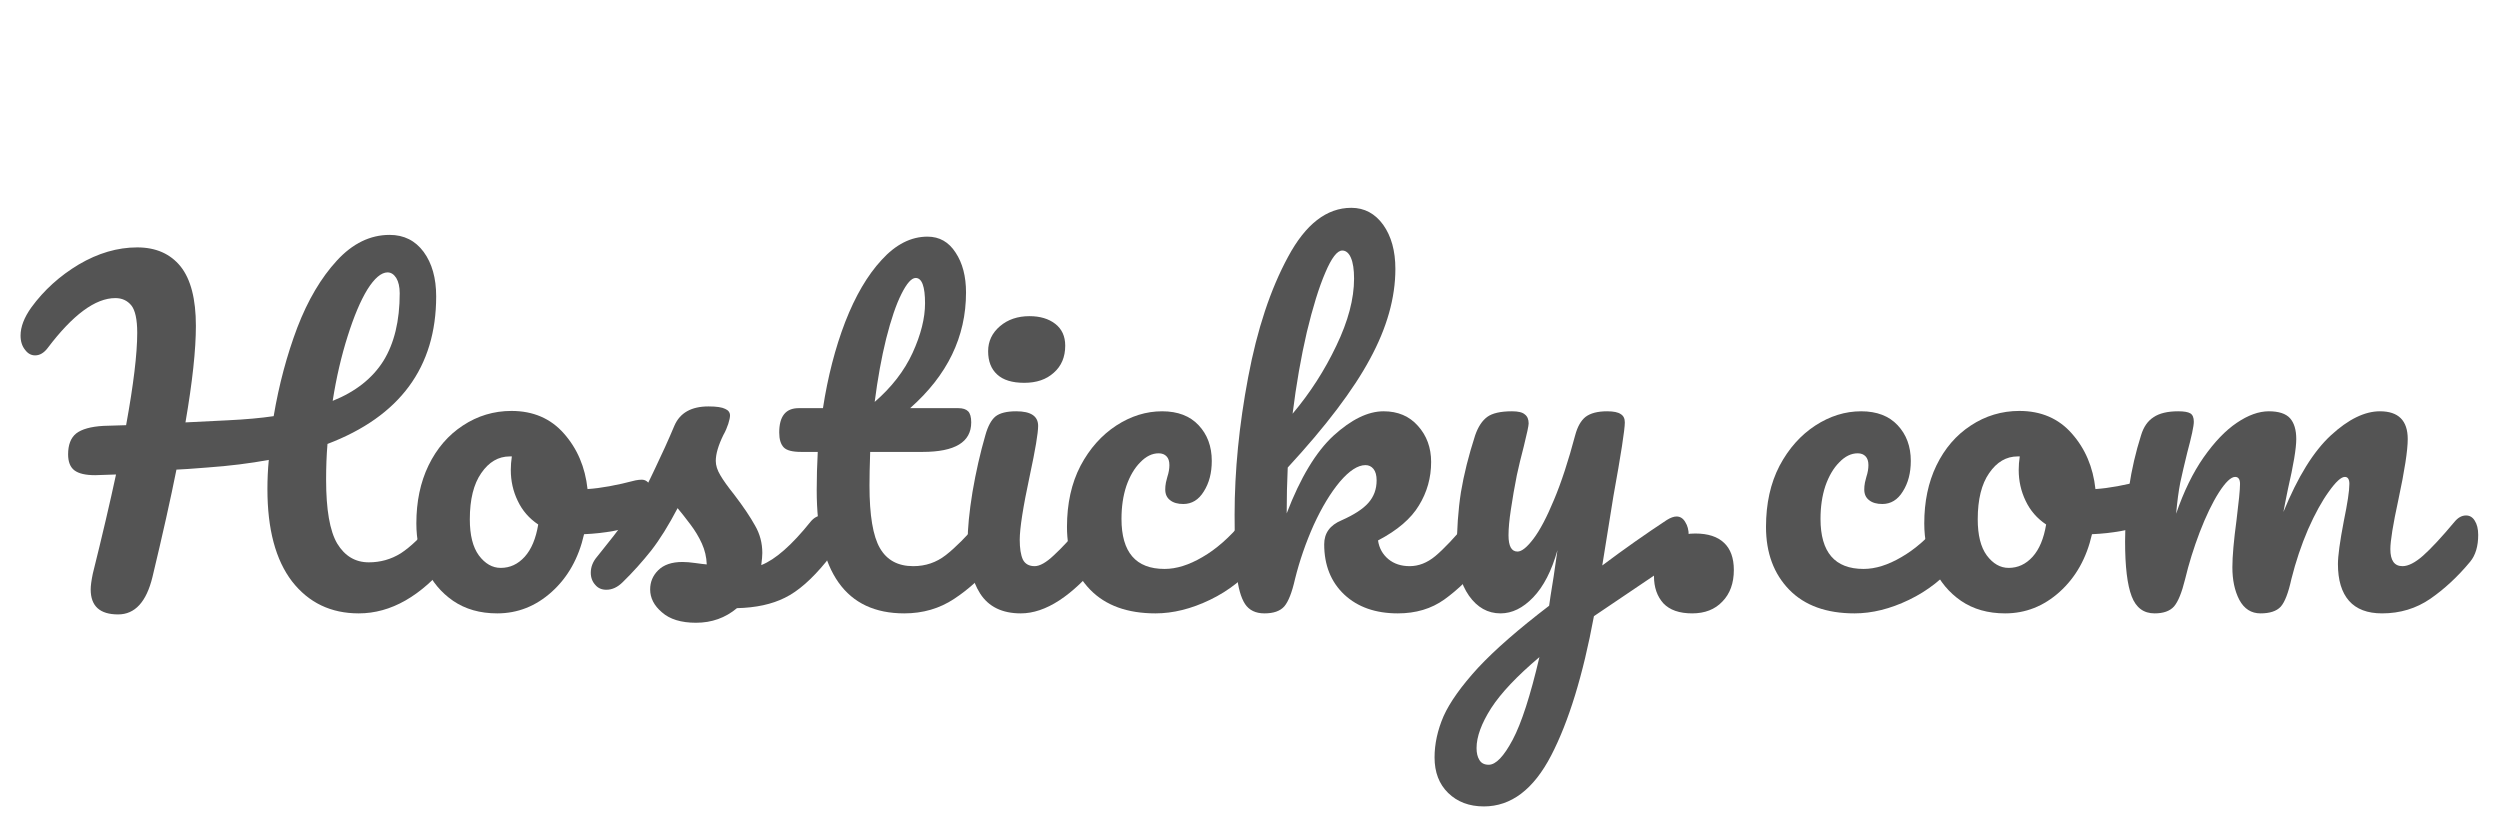 <svg xmlns="http://www.w3.org/2000/svg" xmlns:xlink="http://www.w3.org/1999/xlink" width="150" zoomAndPan="magnify" viewBox="0 0 112.5 37.5" height="50" preserveAspectRatio="xMidYMid meet" version="1.0"><defs><g/><clipPath id="id1"><path d="M 0.492 10 L 21 10 L 21 28 L 0.492 28 Z M 0.492 10 " clip-rule="nonzero"/></clipPath><clipPath id="id2"><path d="M 95 18 L 111.512 18 L 111.512 28 L 95 28 Z M 95 18 " clip-rule="nonzero"/></clipPath></defs><g clip-path="url(#id1)"><g fill="#545454" fill-opacity="1"><g transform="translate(1.237, 27.508)"><g><path d="M 18.812 -4.312 C 18.977 -4.312 19.109 -4.234 19.203 -4.078 C 19.297 -3.922 19.344 -3.707 19.344 -3.438 C 19.344 -2.938 19.223 -2.535 18.984 -2.234 C 17.711 -0.68 16.352 0.094 14.906 0.094 C 13.656 0.094 12.656 -0.383 11.906 -1.344 C 11.164 -2.312 10.797 -3.695 10.797 -5.5 C 10.797 -5.938 10.816 -6.375 10.859 -6.812 C 10.004 -6.656 9.078 -6.539 8.078 -6.469 C 7.398 -6.414 6.941 -6.383 6.703 -6.375 C 6.441 -5.062 6.082 -3.453 5.625 -1.547 C 5.352 -0.422 4.836 0.141 4.078 0.141 C 3.254 0.141 2.844 -0.234 2.844 -0.984 C 2.844 -1.148 2.875 -1.383 2.938 -1.688 C 3.375 -3.445 3.723 -4.938 3.984 -6.156 L 3.047 -6.125 C 2.617 -6.125 2.305 -6.195 2.109 -6.344 C 1.922 -6.488 1.828 -6.727 1.828 -7.062 C 1.828 -7.488 1.945 -7.801 2.188 -8 C 2.438 -8.195 2.848 -8.312 3.422 -8.344 L 4.438 -8.375 C 4.77 -10.195 4.938 -11.582 4.938 -12.531 C 4.938 -13.133 4.848 -13.547 4.672 -13.766 C 4.492 -13.984 4.254 -14.094 3.953 -14.094 C 3.055 -14.094 2.039 -13.344 0.906 -11.844 C 0.738 -11.625 0.551 -11.516 0.344 -11.516 C 0.164 -11.516 0.016 -11.598 -0.109 -11.766 C -0.242 -11.93 -0.312 -12.145 -0.312 -12.406 C -0.312 -12.801 -0.148 -13.223 0.172 -13.672 C 0.742 -14.453 1.457 -15.098 2.312 -15.609 C 3.176 -16.117 4.051 -16.375 4.938 -16.375 C 5.781 -16.375 6.43 -16.086 6.891 -15.516 C 7.348 -14.941 7.578 -14.051 7.578 -12.844 C 7.578 -11.77 7.422 -10.32 7.109 -8.5 L 9 -8.594 C 9.812 -8.633 10.504 -8.695 11.078 -8.781 C 11.316 -10.195 11.672 -11.523 12.141 -12.766 C 12.617 -14.004 13.211 -15.008 13.922 -15.781 C 14.629 -16.551 15.422 -16.938 16.297 -16.938 C 16.941 -16.938 17.453 -16.68 17.828 -16.172 C 18.203 -15.66 18.391 -14.992 18.391 -14.172 C 18.391 -10.984 16.758 -8.77 13.5 -7.531 C 13.457 -7.02 13.438 -6.484 13.438 -5.922 C 13.438 -4.578 13.602 -3.617 13.938 -3.047 C 14.281 -2.484 14.754 -2.203 15.359 -2.203 C 15.879 -2.203 16.359 -2.336 16.797 -2.609 C 17.234 -2.891 17.727 -3.363 18.281 -4.031 C 18.438 -4.219 18.613 -4.312 18.812 -4.312 Z M 16.203 -15.25 C 15.922 -15.25 15.617 -14.992 15.297 -14.484 C 14.984 -13.973 14.688 -13.27 14.406 -12.375 C 14.125 -11.488 13.898 -10.52 13.734 -9.469 C 14.766 -9.883 15.523 -10.484 16.016 -11.266 C 16.504 -12.055 16.75 -13.07 16.75 -14.312 C 16.75 -14.602 16.695 -14.832 16.594 -15 C 16.488 -15.164 16.359 -15.25 16.203 -15.25 Z M 16.203 -15.25 "/></g></g></g></g><g fill="#545454" fill-opacity="1"><g transform="translate(18.095, 27.508)"><g><path d="M 10.781 -5.922 C 10.945 -5.922 11.07 -5.836 11.156 -5.672 C 11.25 -5.504 11.297 -5.297 11.297 -5.047 C 11.297 -4.422 11.109 -4.051 10.734 -3.938 C 9.961 -3.664 9.113 -3.508 8.188 -3.469 C 7.945 -2.395 7.461 -1.531 6.734 -0.875 C 6.016 -0.227 5.195 0.094 4.281 0.094 C 3.508 0.094 2.848 -0.094 2.297 -0.469 C 1.754 -0.844 1.344 -1.336 1.062 -1.953 C 0.781 -2.566 0.641 -3.234 0.641 -3.953 C 0.641 -4.93 0.82 -5.801 1.188 -6.562 C 1.562 -7.332 2.078 -7.93 2.734 -8.359 C 3.398 -8.797 4.129 -9.016 4.922 -9.016 C 5.898 -9.016 6.688 -8.676 7.281 -8 C 7.883 -7.32 8.238 -6.488 8.344 -5.5 C 8.945 -5.539 9.664 -5.672 10.5 -5.891 C 10.602 -5.91 10.695 -5.922 10.781 -5.922 Z M 4.438 -1.953 C 4.852 -1.953 5.211 -2.117 5.516 -2.453 C 5.816 -2.785 6.02 -3.27 6.125 -3.906 C 5.719 -4.176 5.41 -4.531 5.203 -4.969 C 4.992 -5.406 4.891 -5.867 4.891 -6.359 C 4.891 -6.555 4.906 -6.758 4.938 -6.969 L 4.844 -6.969 C 4.332 -6.969 3.906 -6.719 3.562 -6.219 C 3.219 -5.727 3.047 -5.035 3.047 -4.141 C 3.047 -3.43 3.18 -2.891 3.453 -2.516 C 3.734 -2.141 4.062 -1.953 4.438 -1.953 Z M 4.438 -1.953 "/></g></g></g><g fill="#545454" fill-opacity="1"><g transform="translate(26.804, 27.508)"><g><path d="M 4.516 0.516 C 3.848 0.516 3.336 0.359 2.984 0.047 C 2.629 -0.254 2.453 -0.598 2.453 -0.984 C 2.453 -1.316 2.57 -1.602 2.812 -1.844 C 3.062 -2.094 3.426 -2.219 3.906 -2.219 C 4.07 -2.219 4.266 -2.203 4.484 -2.172 C 4.711 -2.141 4.883 -2.117 5 -2.109 C 4.988 -2.441 4.914 -2.754 4.781 -3.047 C 4.645 -3.348 4.473 -3.633 4.266 -3.906 C 4.055 -4.188 3.863 -4.43 3.688 -4.641 C 3.289 -3.879 2.895 -3.242 2.5 -2.734 C 2.102 -2.234 1.676 -1.758 1.219 -1.312 C 0.988 -1.082 0.742 -0.969 0.484 -0.969 C 0.273 -0.969 0.109 -1.039 -0.016 -1.188 C -0.148 -1.332 -0.219 -1.516 -0.219 -1.734 C -0.219 -1.992 -0.125 -2.234 0.062 -2.453 L 0.312 -2.766 C 1.02 -3.641 1.551 -4.359 1.906 -4.922 C 2.125 -5.297 2.379 -5.797 2.672 -6.422 C 2.973 -7.047 3.266 -7.691 3.547 -8.359 C 3.797 -8.93 4.305 -9.219 5.078 -9.219 C 5.441 -9.219 5.691 -9.18 5.828 -9.109 C 5.973 -9.047 6.047 -8.945 6.047 -8.812 C 6.047 -8.727 6.02 -8.602 5.969 -8.438 C 5.914 -8.27 5.844 -8.102 5.75 -7.938 C 5.52 -7.469 5.406 -7.078 5.406 -6.766 C 5.406 -6.566 5.473 -6.352 5.609 -6.125 C 5.742 -5.895 5.953 -5.602 6.234 -5.25 C 6.648 -4.707 6.961 -4.242 7.172 -3.859 C 7.391 -3.484 7.5 -3.07 7.5 -2.625 C 7.5 -2.5 7.484 -2.316 7.453 -2.078 C 8.086 -2.328 8.828 -2.977 9.672 -4.031 C 9.828 -4.219 10.004 -4.312 10.203 -4.312 C 10.367 -4.312 10.5 -4.234 10.594 -4.078 C 10.688 -3.922 10.734 -3.707 10.734 -3.438 C 10.734 -2.945 10.613 -2.547 10.375 -2.234 C 9.727 -1.441 9.109 -0.898 8.516 -0.609 C 7.93 -0.316 7.211 -0.16 6.359 -0.141 C 5.836 0.297 5.223 0.516 4.516 0.516 Z M 4.516 0.516 "/></g></g></g><g fill="#545454" fill-opacity="1"><g transform="translate(35.049, 27.508)"><g><path d="M 9.547 -4.312 C 9.711 -4.312 9.844 -4.234 9.938 -4.078 C 10.031 -3.922 10.078 -3.707 10.078 -3.438 C 10.078 -2.926 9.957 -2.523 9.719 -2.234 C 9.164 -1.555 8.555 -1 7.891 -0.562 C 7.234 -0.125 6.484 0.094 5.641 0.094 C 3.016 0.094 1.703 -1.754 1.703 -5.453 C 1.703 -6.016 1.719 -6.586 1.75 -7.172 L 1 -7.172 C 0.613 -7.172 0.352 -7.238 0.219 -7.375 C 0.082 -7.52 0.016 -7.742 0.016 -8.047 C 0.016 -8.773 0.305 -9.141 0.891 -9.141 L 1.984 -9.141 C 2.203 -10.555 2.535 -11.848 2.984 -13.016 C 3.441 -14.191 3.988 -15.125 4.625 -15.812 C 5.258 -16.508 5.945 -16.859 6.688 -16.859 C 7.227 -16.859 7.648 -16.617 7.953 -16.141 C 8.266 -15.672 8.422 -15.07 8.422 -14.344 C 8.422 -12.352 7.582 -10.617 5.906 -9.141 L 8.078 -9.141 C 8.273 -9.141 8.422 -9.094 8.516 -9 C 8.609 -8.906 8.656 -8.738 8.656 -8.5 C 8.656 -7.613 7.926 -7.172 6.469 -7.172 L 4.109 -7.172 C 4.086 -6.523 4.078 -6.02 4.078 -5.656 C 4.078 -4.32 4.234 -3.383 4.547 -2.844 C 4.859 -2.301 5.359 -2.031 6.047 -2.031 C 6.598 -2.031 7.086 -2.195 7.516 -2.531 C 7.941 -2.863 8.441 -3.363 9.016 -4.031 C 9.172 -4.219 9.348 -4.312 9.547 -4.312 Z M 6.156 -15 C 5.969 -15 5.754 -14.758 5.516 -14.281 C 5.273 -13.801 5.047 -13.129 4.828 -12.266 C 4.617 -11.41 4.445 -10.461 4.312 -9.422 C 5.07 -10.078 5.641 -10.812 6.016 -11.625 C 6.391 -12.445 6.578 -13.191 6.578 -13.859 C 6.578 -14.617 6.438 -15 6.156 -15 Z M 6.156 -15 "/></g></g></g><g fill="#545454" fill-opacity="1"><g transform="translate(42.638, 27.508)"><g><path d="M 3.453 -10.281 C 2.91 -10.281 2.504 -10.406 2.234 -10.656 C 1.961 -10.906 1.828 -11.254 1.828 -11.703 C 1.828 -12.148 2.004 -12.523 2.359 -12.828 C 2.711 -13.129 3.156 -13.281 3.688 -13.281 C 4.164 -13.281 4.551 -13.164 4.844 -12.938 C 5.145 -12.707 5.297 -12.379 5.297 -11.953 C 5.297 -11.441 5.125 -11.035 4.781 -10.734 C 4.445 -10.43 4.004 -10.281 3.453 -10.281 Z M 3.297 0.094 C 2.461 0.094 1.852 -0.203 1.469 -0.797 C 1.094 -1.391 0.906 -2.172 0.906 -3.141 C 0.906 -3.723 0.977 -4.469 1.125 -5.375 C 1.281 -6.281 1.473 -7.129 1.703 -7.922 C 1.816 -8.328 1.969 -8.609 2.156 -8.766 C 2.352 -8.922 2.664 -9 3.094 -9 C 3.75 -9 4.078 -8.781 4.078 -8.344 C 4.078 -8.02 3.953 -7.273 3.703 -6.109 C 3.398 -4.691 3.25 -3.727 3.25 -3.219 C 3.25 -2.832 3.297 -2.535 3.391 -2.328 C 3.492 -2.129 3.672 -2.031 3.922 -2.031 C 4.148 -2.031 4.438 -2.191 4.781 -2.516 C 5.133 -2.836 5.602 -3.344 6.188 -4.031 C 6.332 -4.219 6.504 -4.312 6.703 -4.312 C 6.867 -4.312 7 -4.234 7.094 -4.078 C 7.188 -3.922 7.234 -3.707 7.234 -3.438 C 7.234 -2.926 7.113 -2.523 6.875 -2.234 C 5.602 -0.68 4.41 0.094 3.297 0.094 Z M 3.297 0.094 "/></g></g></g><g fill="#545454" fill-opacity="1"><g transform="translate(47.389, 27.508)"><g><path d="M 4.609 0.094 C 3.348 0.094 2.367 -0.258 1.672 -0.969 C 0.973 -1.688 0.625 -2.629 0.625 -3.797 C 0.625 -4.848 0.828 -5.766 1.234 -6.547 C 1.648 -7.328 2.188 -7.93 2.844 -8.359 C 3.5 -8.785 4.188 -9 4.906 -9 C 5.613 -9 6.16 -8.789 6.547 -8.375 C 6.941 -7.957 7.141 -7.422 7.141 -6.766 C 7.141 -6.223 7.02 -5.766 6.781 -5.391 C 6.551 -5.016 6.242 -4.828 5.859 -4.828 C 5.609 -4.828 5.41 -4.883 5.266 -5 C 5.117 -5.113 5.047 -5.273 5.047 -5.484 C 5.047 -5.578 5.055 -5.68 5.078 -5.797 C 5.109 -5.91 5.129 -5.992 5.141 -6.047 C 5.203 -6.234 5.234 -6.41 5.234 -6.578 C 5.234 -6.754 5.191 -6.883 5.109 -6.969 C 5.023 -7.062 4.906 -7.109 4.75 -7.109 C 4.457 -7.109 4.18 -6.973 3.922 -6.703 C 3.66 -6.441 3.453 -6.086 3.297 -5.641 C 3.148 -5.191 3.078 -4.695 3.078 -4.156 C 3.078 -2.656 3.723 -1.906 5.016 -1.906 C 5.547 -1.906 6.113 -2.082 6.719 -2.438 C 7.332 -2.789 7.938 -3.32 8.531 -4.031 C 8.688 -4.219 8.863 -4.312 9.062 -4.312 C 9.227 -4.312 9.359 -4.234 9.453 -4.078 C 9.547 -3.922 9.594 -3.707 9.594 -3.438 C 9.594 -2.945 9.473 -2.547 9.234 -2.234 C 8.629 -1.492 7.906 -0.922 7.062 -0.516 C 6.219 -0.109 5.398 0.094 4.609 0.094 Z M 4.609 0.094 "/></g></g></g><g fill="#545454" fill-opacity="1"><g transform="translate(54.495, 27.508)"><g><path d="M 12.094 -4.312 C 12.258 -4.312 12.391 -4.234 12.484 -4.078 C 12.578 -3.922 12.625 -3.707 12.625 -3.438 C 12.625 -2.926 12.504 -2.523 12.266 -2.234 C 11.68 -1.523 11.094 -0.957 10.5 -0.531 C 9.914 -0.113 9.219 0.094 8.406 0.094 C 7.406 0.094 6.602 -0.188 6 -0.75 C 5.395 -1.32 5.094 -2.078 5.094 -3.016 C 5.094 -3.516 5.352 -3.875 5.875 -4.094 C 6.438 -4.344 6.836 -4.602 7.078 -4.875 C 7.328 -5.156 7.453 -5.492 7.453 -5.891 C 7.453 -6.117 7.406 -6.289 7.312 -6.406 C 7.219 -6.52 7.098 -6.578 6.953 -6.578 C 6.609 -6.578 6.223 -6.328 5.797 -5.828 C 5.379 -5.328 4.988 -4.68 4.625 -3.891 C 4.27 -3.098 3.988 -2.285 3.781 -1.453 C 3.645 -0.848 3.484 -0.438 3.297 -0.219 C 3.109 -0.008 2.812 0.094 2.406 0.094 C 2.008 0.094 1.719 -0.047 1.531 -0.328 C 1.344 -0.617 1.219 -1.066 1.156 -1.672 C 1.094 -2.285 1.062 -3.176 1.062 -4.344 C 1.062 -6.32 1.266 -8.383 1.672 -10.531 C 2.078 -12.688 2.676 -14.492 3.469 -15.953 C 4.258 -17.422 5.207 -18.156 6.312 -18.156 C 6.906 -18.156 7.383 -17.898 7.75 -17.391 C 8.113 -16.879 8.297 -16.219 8.297 -15.406 C 8.297 -14.102 7.914 -12.754 7.156 -11.359 C 6.406 -9.961 5.172 -8.332 3.453 -6.469 C 3.422 -5.801 3.406 -5.113 3.406 -4.406 C 4.02 -6.008 4.723 -7.176 5.516 -7.906 C 6.316 -8.633 7.066 -9 7.766 -9 C 8.41 -9 8.926 -8.781 9.312 -8.344 C 9.707 -7.906 9.906 -7.363 9.906 -6.719 C 9.906 -6.008 9.723 -5.359 9.359 -4.766 C 9.004 -4.172 8.391 -3.645 7.516 -3.188 C 7.566 -2.844 7.723 -2.562 7.984 -2.344 C 8.242 -2.133 8.562 -2.031 8.938 -2.031 C 9.344 -2.031 9.727 -2.18 10.094 -2.484 C 10.469 -2.797 10.957 -3.312 11.562 -4.031 C 11.719 -4.219 11.895 -4.312 12.094 -4.312 Z M 5.906 -16.234 C 5.676 -16.234 5.422 -15.898 5.141 -15.234 C 4.859 -14.578 4.582 -13.688 4.312 -12.562 C 4.051 -11.438 3.836 -10.211 3.672 -8.891 C 4.461 -9.828 5.117 -10.848 5.641 -11.953 C 6.172 -13.055 6.438 -14.062 6.438 -14.969 C 6.438 -15.375 6.391 -15.688 6.297 -15.906 C 6.203 -16.125 6.07 -16.234 5.906 -16.234 Z M 5.906 -16.234 "/></g></g></g><g fill="#545454" fill-opacity="1"><g transform="translate(64.633, 27.508)"><g><path d="M 10.812 -4.266 C 10.977 -4.266 11.109 -4.18 11.203 -4.016 C 11.305 -3.859 11.359 -3.66 11.359 -3.422 C 11.359 -3.117 11.312 -2.883 11.219 -2.719 C 11.125 -2.551 10.984 -2.406 10.797 -2.281 L 7.094 0.219 C 6.602 2.875 5.961 4.961 5.172 6.484 C 4.379 8.016 3.367 8.781 2.141 8.781 C 1.484 8.781 0.945 8.578 0.531 8.172 C 0.125 7.773 -0.078 7.242 -0.078 6.578 C -0.078 5.973 0.055 5.352 0.328 4.719 C 0.609 4.094 1.125 3.367 1.875 2.547 C 2.633 1.734 3.703 0.801 5.078 -0.25 L 5.141 -0.688 C 5.223 -1.164 5.328 -1.852 5.453 -2.75 C 5.191 -1.82 4.828 -1.113 4.359 -0.625 C 3.898 -0.145 3.41 0.094 2.891 0.094 C 2.316 0.094 1.844 -0.172 1.469 -0.703 C 1.102 -1.234 0.922 -1.898 0.922 -2.703 C 0.922 -3.672 0.984 -4.555 1.109 -5.359 C 1.242 -6.16 1.457 -7.016 1.75 -7.922 C 1.883 -8.305 2.066 -8.582 2.297 -8.75 C 2.523 -8.914 2.895 -9 3.406 -9 C 3.688 -9 3.879 -8.953 3.984 -8.859 C 4.098 -8.773 4.156 -8.641 4.156 -8.453 C 4.156 -8.348 4.082 -8.004 3.938 -7.422 C 3.812 -6.941 3.707 -6.508 3.625 -6.125 C 3.52 -5.594 3.43 -5.082 3.359 -4.594 C 3.285 -4.113 3.25 -3.723 3.25 -3.422 C 3.25 -2.93 3.383 -2.688 3.656 -2.688 C 3.844 -2.688 4.082 -2.879 4.375 -3.266 C 4.664 -3.648 4.973 -4.234 5.297 -5.016 C 5.629 -5.805 5.945 -6.773 6.25 -7.922 C 6.352 -8.305 6.508 -8.582 6.719 -8.75 C 6.938 -8.914 7.258 -9 7.688 -9 C 7.977 -9 8.18 -8.957 8.297 -8.875 C 8.422 -8.801 8.484 -8.676 8.484 -8.5 C 8.484 -8.176 8.312 -7.066 7.969 -5.172 L 7.469 -2.062 C 8.469 -2.812 9.438 -3.492 10.375 -4.109 C 10.539 -4.211 10.688 -4.266 10.812 -4.266 Z M 2.359 6.906 C 2.68 6.906 3.039 6.531 3.438 5.781 C 3.832 5.039 4.234 3.801 4.641 2.062 C 3.641 2.906 2.914 3.672 2.469 4.359 C 2.031 5.047 1.812 5.645 1.812 6.156 C 1.812 6.375 1.852 6.551 1.938 6.688 C 2.02 6.832 2.16 6.906 2.359 6.906 Z M 2.359 6.906 "/></g></g></g><g fill="#545454" fill-opacity="1"><g transform="translate(73.882, 27.508)"><g><path d="M 2.266 0.094 C 1.691 0.094 1.258 -0.055 0.969 -0.359 C 0.688 -0.672 0.547 -1.078 0.547 -1.578 C 0.547 -2.16 0.707 -2.625 1.031 -2.969 C 1.363 -3.32 1.82 -3.5 2.406 -3.5 C 2.977 -3.5 3.41 -3.359 3.703 -3.078 C 3.992 -2.805 4.141 -2.398 4.141 -1.859 C 4.141 -1.266 3.969 -0.789 3.625 -0.438 C 3.289 -0.082 2.836 0.094 2.266 0.094 Z M 2.266 0.094 "/></g></g></g><g fill="#545454" fill-opacity="1"><g transform="translate(78.845, 27.508)"><g><path d="M 4.609 0.094 C 3.348 0.094 2.367 -0.258 1.672 -0.969 C 0.973 -1.688 0.625 -2.629 0.625 -3.797 C 0.625 -4.848 0.828 -5.766 1.234 -6.547 C 1.648 -7.328 2.188 -7.93 2.844 -8.359 C 3.5 -8.785 4.188 -9 4.906 -9 C 5.613 -9 6.16 -8.789 6.547 -8.375 C 6.941 -7.957 7.141 -7.422 7.141 -6.766 C 7.141 -6.223 7.02 -5.766 6.781 -5.391 C 6.551 -5.016 6.242 -4.828 5.859 -4.828 C 5.609 -4.828 5.41 -4.883 5.266 -5 C 5.117 -5.113 5.047 -5.273 5.047 -5.484 C 5.047 -5.578 5.055 -5.68 5.078 -5.797 C 5.109 -5.91 5.129 -5.992 5.141 -6.047 C 5.203 -6.234 5.234 -6.41 5.234 -6.578 C 5.234 -6.754 5.191 -6.883 5.109 -6.969 C 5.023 -7.062 4.906 -7.109 4.75 -7.109 C 4.457 -7.109 4.18 -6.973 3.922 -6.703 C 3.66 -6.441 3.453 -6.086 3.297 -5.641 C 3.148 -5.191 3.078 -4.695 3.078 -4.156 C 3.078 -2.656 3.723 -1.906 5.016 -1.906 C 5.547 -1.906 6.113 -2.082 6.719 -2.438 C 7.332 -2.789 7.938 -3.32 8.531 -4.031 C 8.688 -4.219 8.863 -4.312 9.062 -4.312 C 9.227 -4.312 9.359 -4.234 9.453 -4.078 C 9.547 -3.922 9.594 -3.707 9.594 -3.438 C 9.594 -2.945 9.473 -2.547 9.234 -2.234 C 8.629 -1.492 7.906 -0.922 7.062 -0.516 C 6.219 -0.109 5.398 0.094 4.609 0.094 Z M 4.609 0.094 "/></g></g></g><g fill="#545454" fill-opacity="1"><g transform="translate(85.951, 27.508)"><g><path d="M 10.781 -5.922 C 10.945 -5.922 11.07 -5.836 11.156 -5.672 C 11.25 -5.504 11.297 -5.297 11.297 -5.047 C 11.297 -4.422 11.109 -4.051 10.734 -3.938 C 9.961 -3.664 9.113 -3.508 8.188 -3.469 C 7.945 -2.395 7.461 -1.531 6.734 -0.875 C 6.016 -0.227 5.195 0.094 4.281 0.094 C 3.508 0.094 2.848 -0.094 2.297 -0.469 C 1.754 -0.844 1.344 -1.336 1.062 -1.953 C 0.781 -2.566 0.641 -3.234 0.641 -3.953 C 0.641 -4.93 0.82 -5.801 1.188 -6.562 C 1.562 -7.332 2.078 -7.93 2.734 -8.359 C 3.398 -8.797 4.129 -9.016 4.922 -9.016 C 5.898 -9.016 6.688 -8.676 7.281 -8 C 7.883 -7.32 8.238 -6.488 8.344 -5.5 C 8.945 -5.539 9.664 -5.672 10.5 -5.891 C 10.602 -5.91 10.695 -5.922 10.781 -5.922 Z M 4.438 -1.953 C 4.852 -1.953 5.211 -2.117 5.516 -2.453 C 5.816 -2.785 6.02 -3.27 6.125 -3.906 C 5.719 -4.176 5.41 -4.531 5.203 -4.969 C 4.992 -5.406 4.891 -5.867 4.891 -6.359 C 4.891 -6.555 4.906 -6.758 4.938 -6.969 L 4.844 -6.969 C 4.332 -6.969 3.906 -6.719 3.562 -6.219 C 3.219 -5.727 3.047 -5.035 3.047 -4.141 C 3.047 -3.43 3.18 -2.891 3.453 -2.516 C 3.734 -2.141 4.062 -1.953 4.438 -1.953 Z M 4.438 -1.953 "/></g></g></g><g clip-path="url(#id2)"><g fill="#545454" fill-opacity="1"><g transform="translate(94.66, 27.508)"><g><path d="M 2.297 0.094 C 1.805 0.094 1.461 -0.16 1.266 -0.672 C 1.066 -1.191 0.969 -2.016 0.969 -3.141 C 0.969 -4.816 1.207 -6.41 1.688 -7.922 C 1.801 -8.297 1.988 -8.566 2.25 -8.734 C 2.508 -8.91 2.879 -9 3.359 -9 C 3.617 -9 3.801 -8.969 3.906 -8.906 C 4.008 -8.844 4.062 -8.719 4.062 -8.531 C 4.062 -8.332 3.961 -7.867 3.766 -7.141 C 3.641 -6.629 3.535 -6.18 3.453 -5.797 C 3.379 -5.422 3.316 -4.953 3.266 -4.391 C 3.609 -5.391 4.02 -6.234 4.5 -6.922 C 4.988 -7.617 5.488 -8.141 6 -8.484 C 6.508 -8.828 6.988 -9 7.438 -9 C 7.883 -9 8.203 -8.895 8.391 -8.688 C 8.578 -8.477 8.672 -8.164 8.672 -7.75 C 8.672 -7.332 8.547 -6.582 8.297 -5.5 C 8.203 -5.039 8.133 -4.695 8.094 -4.469 C 8.738 -6.051 9.453 -7.203 10.234 -7.922 C 11.016 -8.641 11.75 -9 12.438 -9 C 13.27 -9 13.688 -8.582 13.688 -7.75 C 13.688 -7.238 13.547 -6.328 13.266 -5.016 C 13.023 -3.898 12.906 -3.16 12.906 -2.797 C 12.906 -2.285 13.086 -2.031 13.453 -2.031 C 13.711 -2.031 14.02 -2.188 14.375 -2.5 C 14.727 -2.812 15.203 -3.32 15.797 -4.031 C 15.953 -4.219 16.125 -4.312 16.312 -4.312 C 16.477 -4.312 16.609 -4.234 16.703 -4.078 C 16.805 -3.922 16.859 -3.707 16.859 -3.438 C 16.859 -2.926 16.738 -2.523 16.5 -2.234 C 15.938 -1.555 15.336 -1 14.703 -0.562 C 14.066 -0.125 13.344 0.094 12.531 0.094 C 11.875 0.094 11.379 -0.094 11.047 -0.469 C 10.711 -0.852 10.547 -1.406 10.547 -2.125 C 10.547 -2.488 10.633 -3.133 10.812 -4.062 C 10.977 -4.863 11.062 -5.422 11.062 -5.734 C 11.062 -5.941 10.992 -6.047 10.859 -6.047 C 10.691 -6.047 10.453 -5.828 10.141 -5.391 C 9.828 -4.961 9.516 -4.395 9.203 -3.688 C 8.898 -2.977 8.648 -2.234 8.453 -1.453 C 8.316 -0.828 8.156 -0.41 7.969 -0.203 C 7.781 -0.004 7.477 0.094 7.062 0.094 C 6.645 0.094 6.328 -0.109 6.109 -0.516 C 5.898 -0.922 5.797 -1.41 5.797 -1.984 C 5.797 -2.473 5.859 -3.18 5.984 -4.109 C 6.086 -4.93 6.141 -5.473 6.141 -5.734 C 6.141 -5.941 6.066 -6.047 5.922 -6.047 C 5.734 -6.047 5.488 -5.812 5.188 -5.344 C 4.895 -4.883 4.609 -4.289 4.328 -3.562 C 4.055 -2.844 3.836 -2.141 3.672 -1.453 C 3.523 -0.848 3.359 -0.438 3.172 -0.219 C 2.984 -0.008 2.691 0.094 2.297 0.094 Z M 2.297 0.094 "/></g></g></g></g></svg>